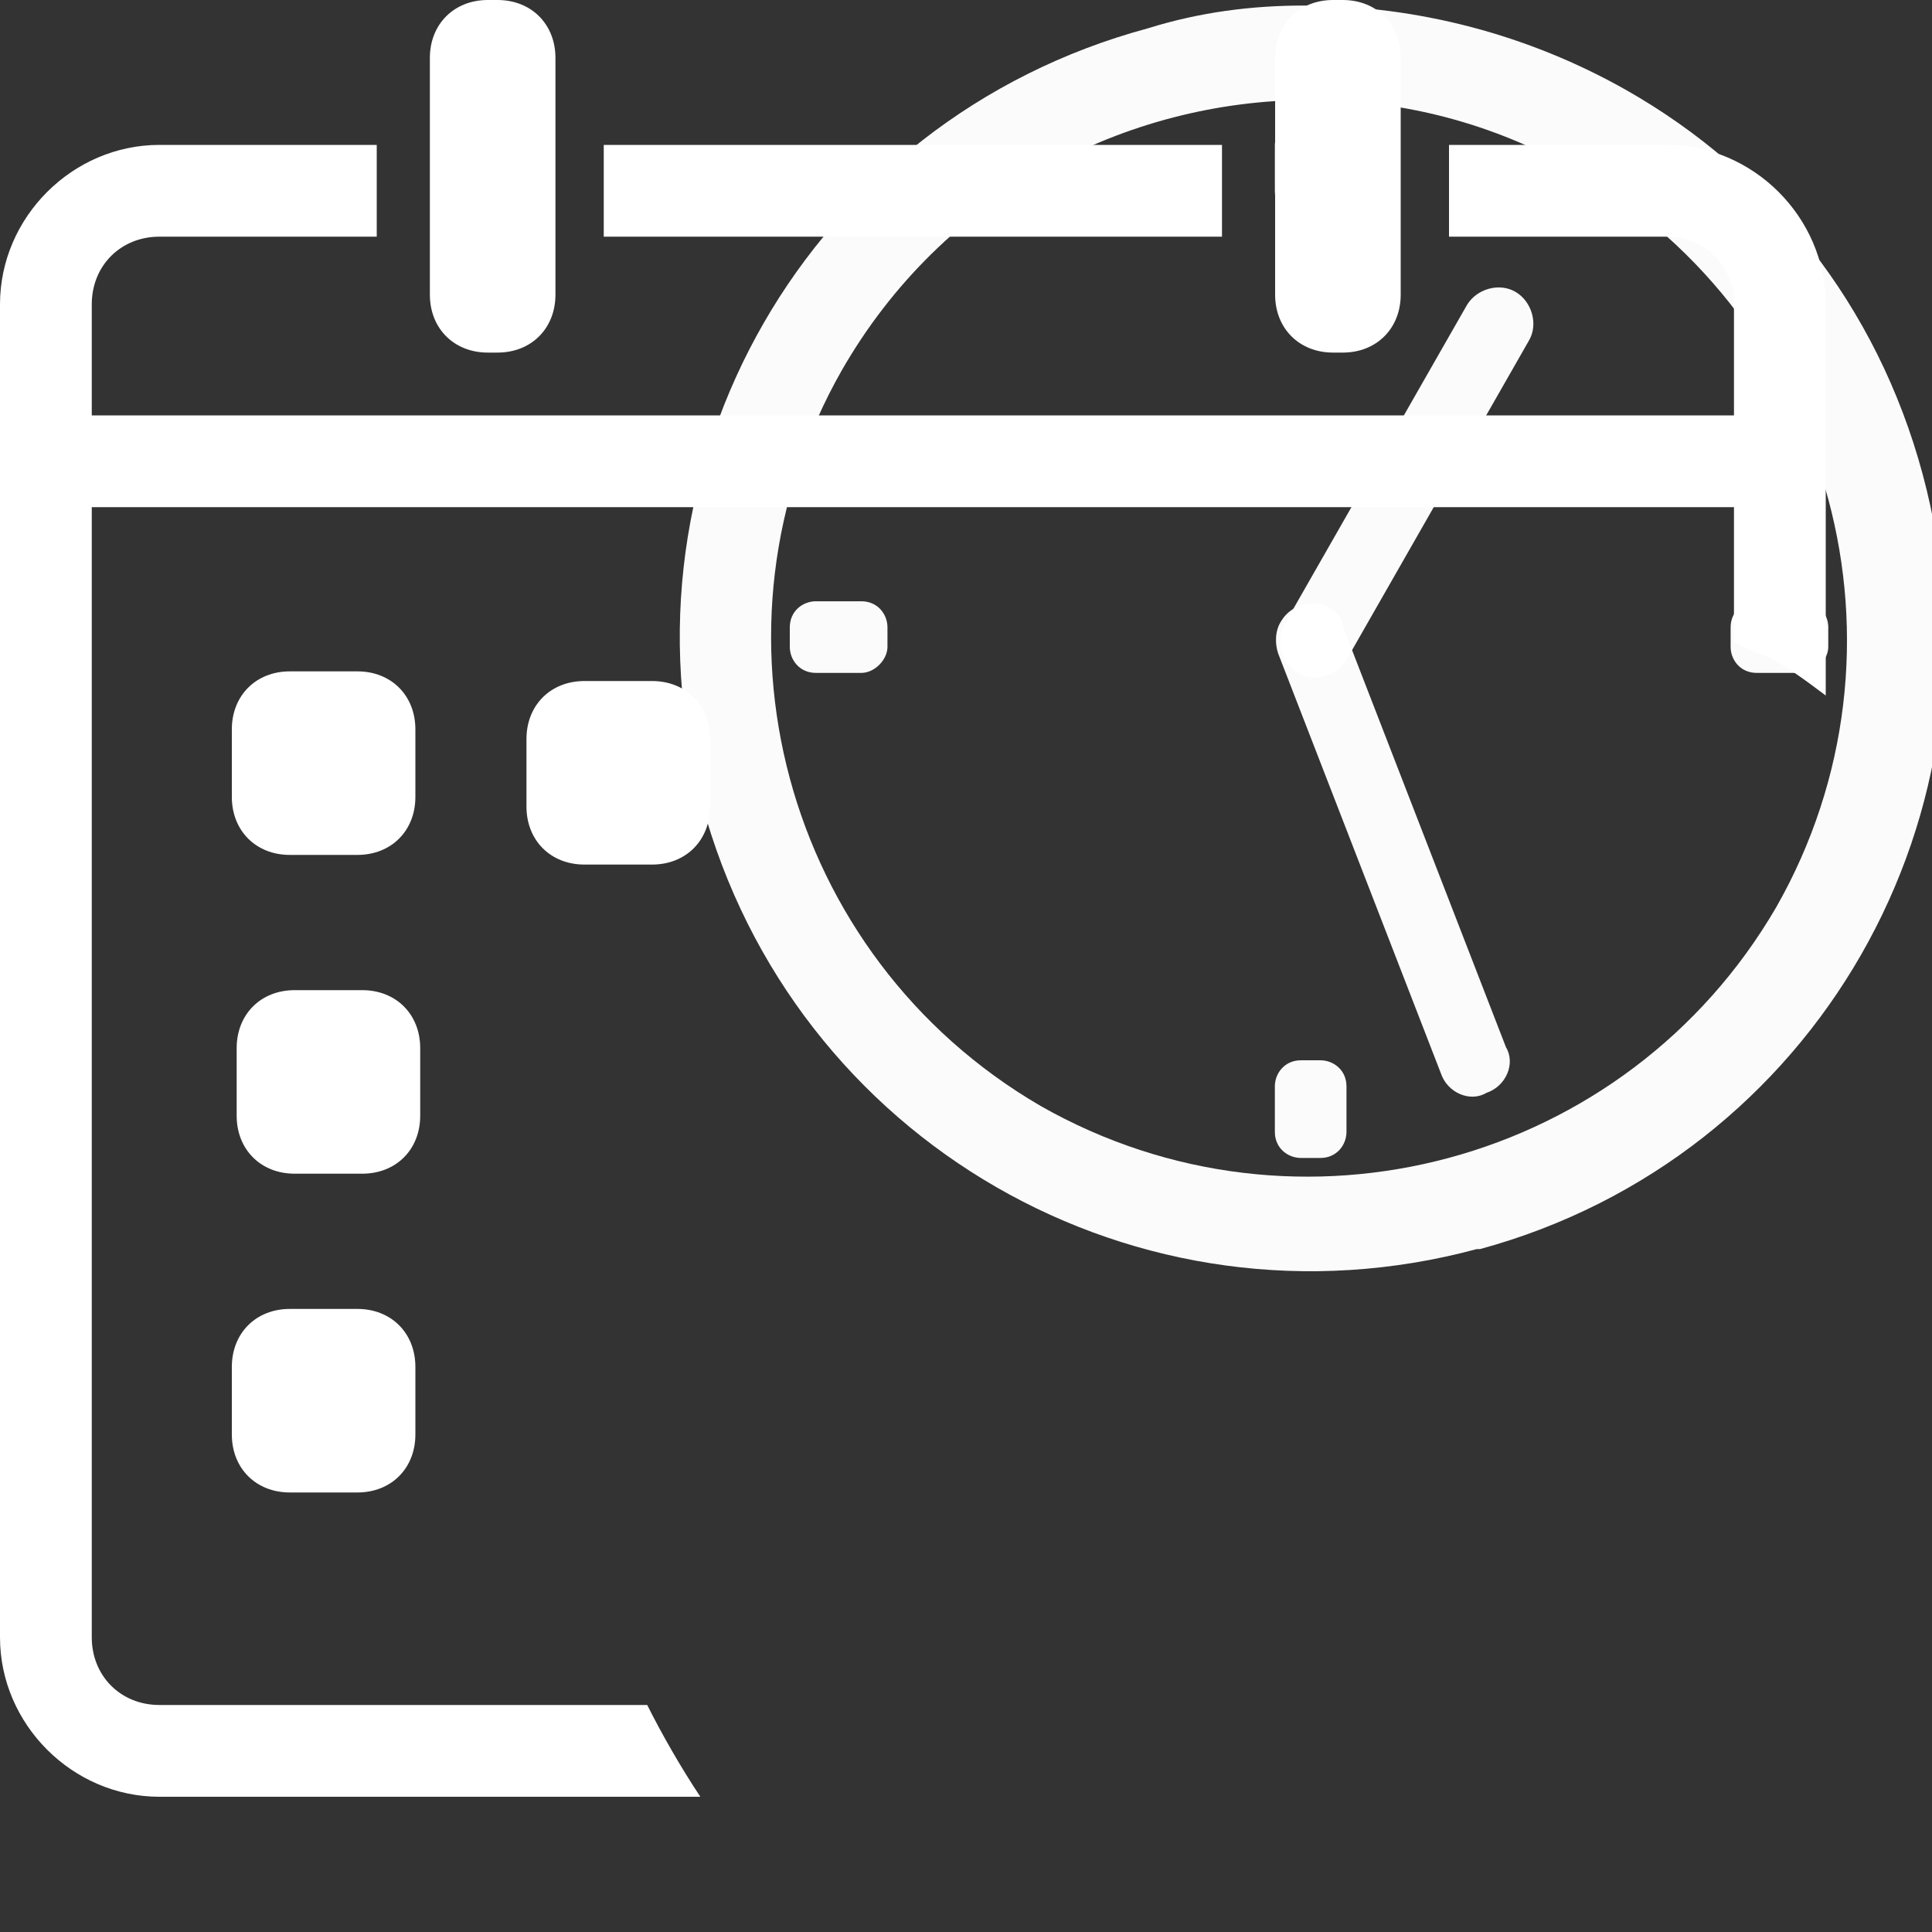 <?xml version="1.0" encoding="utf-8"?>
<!-- Generator: Adobe Illustrator 19.2.0, SVG Export Plug-In . SVG Version: 6.00 Build 0)  -->
<svg version="1.1"
	 id="Layer_1" xmlns:cc="http://creativecommons.org/ns#" xmlns:dc="http://purl.org/dc/elements/1.1/" xmlns:inkscape="http://www.inkscape.org/namespaces/inkscape" xmlns:rdf="http://www.w3.org/1999/02/22-rdf-syntax-ns#" xmlns:sodipodi="http://sodipodi.sourceforge.net/DTD/sodipodi-0.dtd" xmlns:svg="http://www.w3.org/2000/svg"
	 xmlns="http://www.w3.org/2000/svg" xmlns:xlink="http://www.w3.org/1999/xlink" x="0px" y="0px" viewBox="0 0 40 40"
	 style="enable-background:new 0 0 40 40;" xml:space="preserve">
<rect x="0" y="0" width="40" height="40" fill="#333333" stroke="none"/>
<style type="text/css">
	.st0{fill:#FFFFFF;fill-opacity:0.98;}
	.st1{fill:#FFFFFF;}
</style>
<g>
	<g id="g8836-5" transform="matrix(0.674,0,0,0.674,-241.453,18734.686)">
		<path id="rect3778-1-0-9-4-3-4-0-8-1-2-3-8-0-4" class="st0" d="M398.3-27796.1c-1.6,0-3.2,0.2-4.8,0.7
			c-10.4,2.8-16.5,13.4-13.7,23.8c2.8,10.4,13.4,16.5,23.8,13.7l0.1,0c10.3-2.8,16.4-13.4,13.6-23.8c-1.4-5.2-4.7-9.3-9.1-11.8
			C405.2-27795.2,401.8-27796.1,398.3-27796.1z M398.5-27793.2c2.8,0,5.6,0.7,8.2,2.2c7.9,4.6,10.6,14.7,6.1,22.6l0,0
			c-4.6,7.9-14.7,10.6-22.6,6.1c-7.9-4.6-10.6-14.7-6.1-22.6C387.2-27790.3,392.8-27793.2,398.5-27793.2L398.5-27793.2z"/>
		<path id="rect3962-7-2-6-7-8-8-3-1" class="st0" d="M404.8-27787.3c-0.5-0.3-1.2-0.1-1.5,0.4l-5.6,9.8c-0.3,0.5-0.1,1.2,0.4,1.5
			c0.5,0.3,1.2,0.1,1.5-0.4c0,0,0,0,0,0l5.6-9.8C405.5-27786.3,405.3-27787,404.8-27787.3
			C404.8-27787.3,404.8-27787.3,404.8-27787.3z"/>
		<path id="rect3962-7-2-9-8-7-84-8-4-2" class="st0" d="M399.1-27777.6c-0.5-0.3-1.2-0.1-1.5,0.4c-0.2,0.3-0.2,0.7-0.1,1l5,12.9
			c0.2,0.6,0.9,0.9,1.4,0.6c0.6-0.2,0.9-0.9,0.6-1.4l0,0l-5-12.9C399.5-27777.2,399.4-27777.4,399.1-27777.6z"/>
		<path id="rect8000-0" class="st0" d="M398.2-27763.7h0.6c0.4,0,0.8,0.3,0.8,0.8v1.4c0,0.4-0.3,0.8-0.8,0.8h-0.6
			c-0.4,0-0.8-0.3-0.8-0.8v-1.4C397.4-27763.3,397.7-27763.7,398.2-27763.7z"/>
		<path id="rect8004-0" class="st0" d="M398.2-27792.6h0.6c0.4,0,0.8,0.3,0.8,0.8v1.4c0,0.4-0.3,0.8-0.8,0.8h-0.6
			c-0.4,0-0.8-0.3-0.8-0.8v-1.4C397.4-27792.2,397.7-27792.6,398.2-27792.6z"/>
		<path id="rect8000-6-1" class="st0" d="M385.5-27776.4v-0.6c0-0.4-0.3-0.8-0.8-0.8h-1.4c-0.4,0-0.8,0.3-0.8,0.8v0.6
			c0,0.4,0.3,0.8,0.8,0.8h1.4C385.1-27775.6,385.5-27776,385.5-27776.4z"/>
		<path id="rect8004-5-4" class="st0" d="M414.4-27776.4v-0.6c0-0.4-0.3-0.8-0.8-0.8h-1.4c-0.4,0-0.8,0.3-0.8,0.8v0.6
			c0,0.4,0.3,0.8,0.8,0.8h1.4C414-27775.6,414.4-27776,414.4-27776.4z"/>
	</g>
	<path id="rect6478-6-1" class="st1" d="M10.1,0C9.4,0,8.9,0.5,8.9,1.2v4.9c0,0.7,0.5,1.2,1.2,1.2h0.2c0.7,0,1.2-0.5,1.2-1.2V1.2
		c0-0.7-0.5-1.2-1.2-1.2H10.1z M27.6,0c-0.7,0-1.2,0.5-1.2,1.2v4.9c0,0.7,0.5,1.2,1.2,1.2h0.2c0.7,0,1.2-0.5,1.2-1.2V1.2
		c0-0.7-0.5-1.2-1.2-1.2H27.6z"/>
	<path class="st1" d="M6,17.7c-0.7,0-1.2-0.5-1.2-1.2v-1.4c0-0.7,0.5-1.2,1.2-1.2h1.4c0.7,0,1.2,0.5,1.2,1.2v1.4
		c0,0.7-0.5,1.2-1.2,1.2H6z"/>
	<path class="st1" d="M12.1,17.9c-0.7,0-1.2-0.5-1.2-1.2v-1.4c0-0.7,0.5-1.2,1.2-1.2h1.4c0.7,0,1.2,0.5,1.2,1.2v1.4
		c0,0.7-0.5,1.2-1.2,1.2H12.1z"/>
	<path class="st1" d="M6.1,24.3c-0.7,0-1.2-0.5-1.2-1.2v-1.4c0-0.7,0.5-1.2,1.2-1.2h1.4c0.7,0,1.2,0.5,1.2,1.2v1.4
		c0,0.7-0.5,1.2-1.2,1.2H6.1z"/>
	<path class="st1" d="M6,30.9c-0.7,0-1.2-0.5-1.2-1.2v-1.4c0-0.7,0.5-1.2,1.2-1.2h1.4c0.7,0,1.2,0.5,1.2,1.2v1.4
		c0,0.7-0.5,1.2-1.2,1.2H6z"/>
	<g>
		<path class="st1" d="M25.3,3H12.5c0,0.6,0,1.3,0,1.9h12.8C25.3,4.3,25.3,3.6,25.3,3z"/>
		<path class="st1" d="M13.4,35.3H3.3c-0.8,0-1.4-0.6-1.4-1.4V10.5h34v2.8c0.2,0.1,0.4,0.2,0.7,0.3c0.4,0.2,0.8,0.5,1.2,0.8V6.3
			c0-1.8-1.5-3.3-3.3-3.3H30c0,0.6,0,1.3,0,1.9h4.5c0.8,0,1.4,0.6,1.4,1.4v2.3h-34V6.3c0-0.8,0.6-1.4,1.4-1.4h4.5c0-0.6,0-1.3,0-1.9
			H3.3C1.5,3,0,4.5,0,6.3v27.6c0,1.8,1.5,3.3,3.3,3.3h11.2C14.1,36.6,13.7,35.9,13.4,35.3z"/>
	</g>
</g>
</svg>
